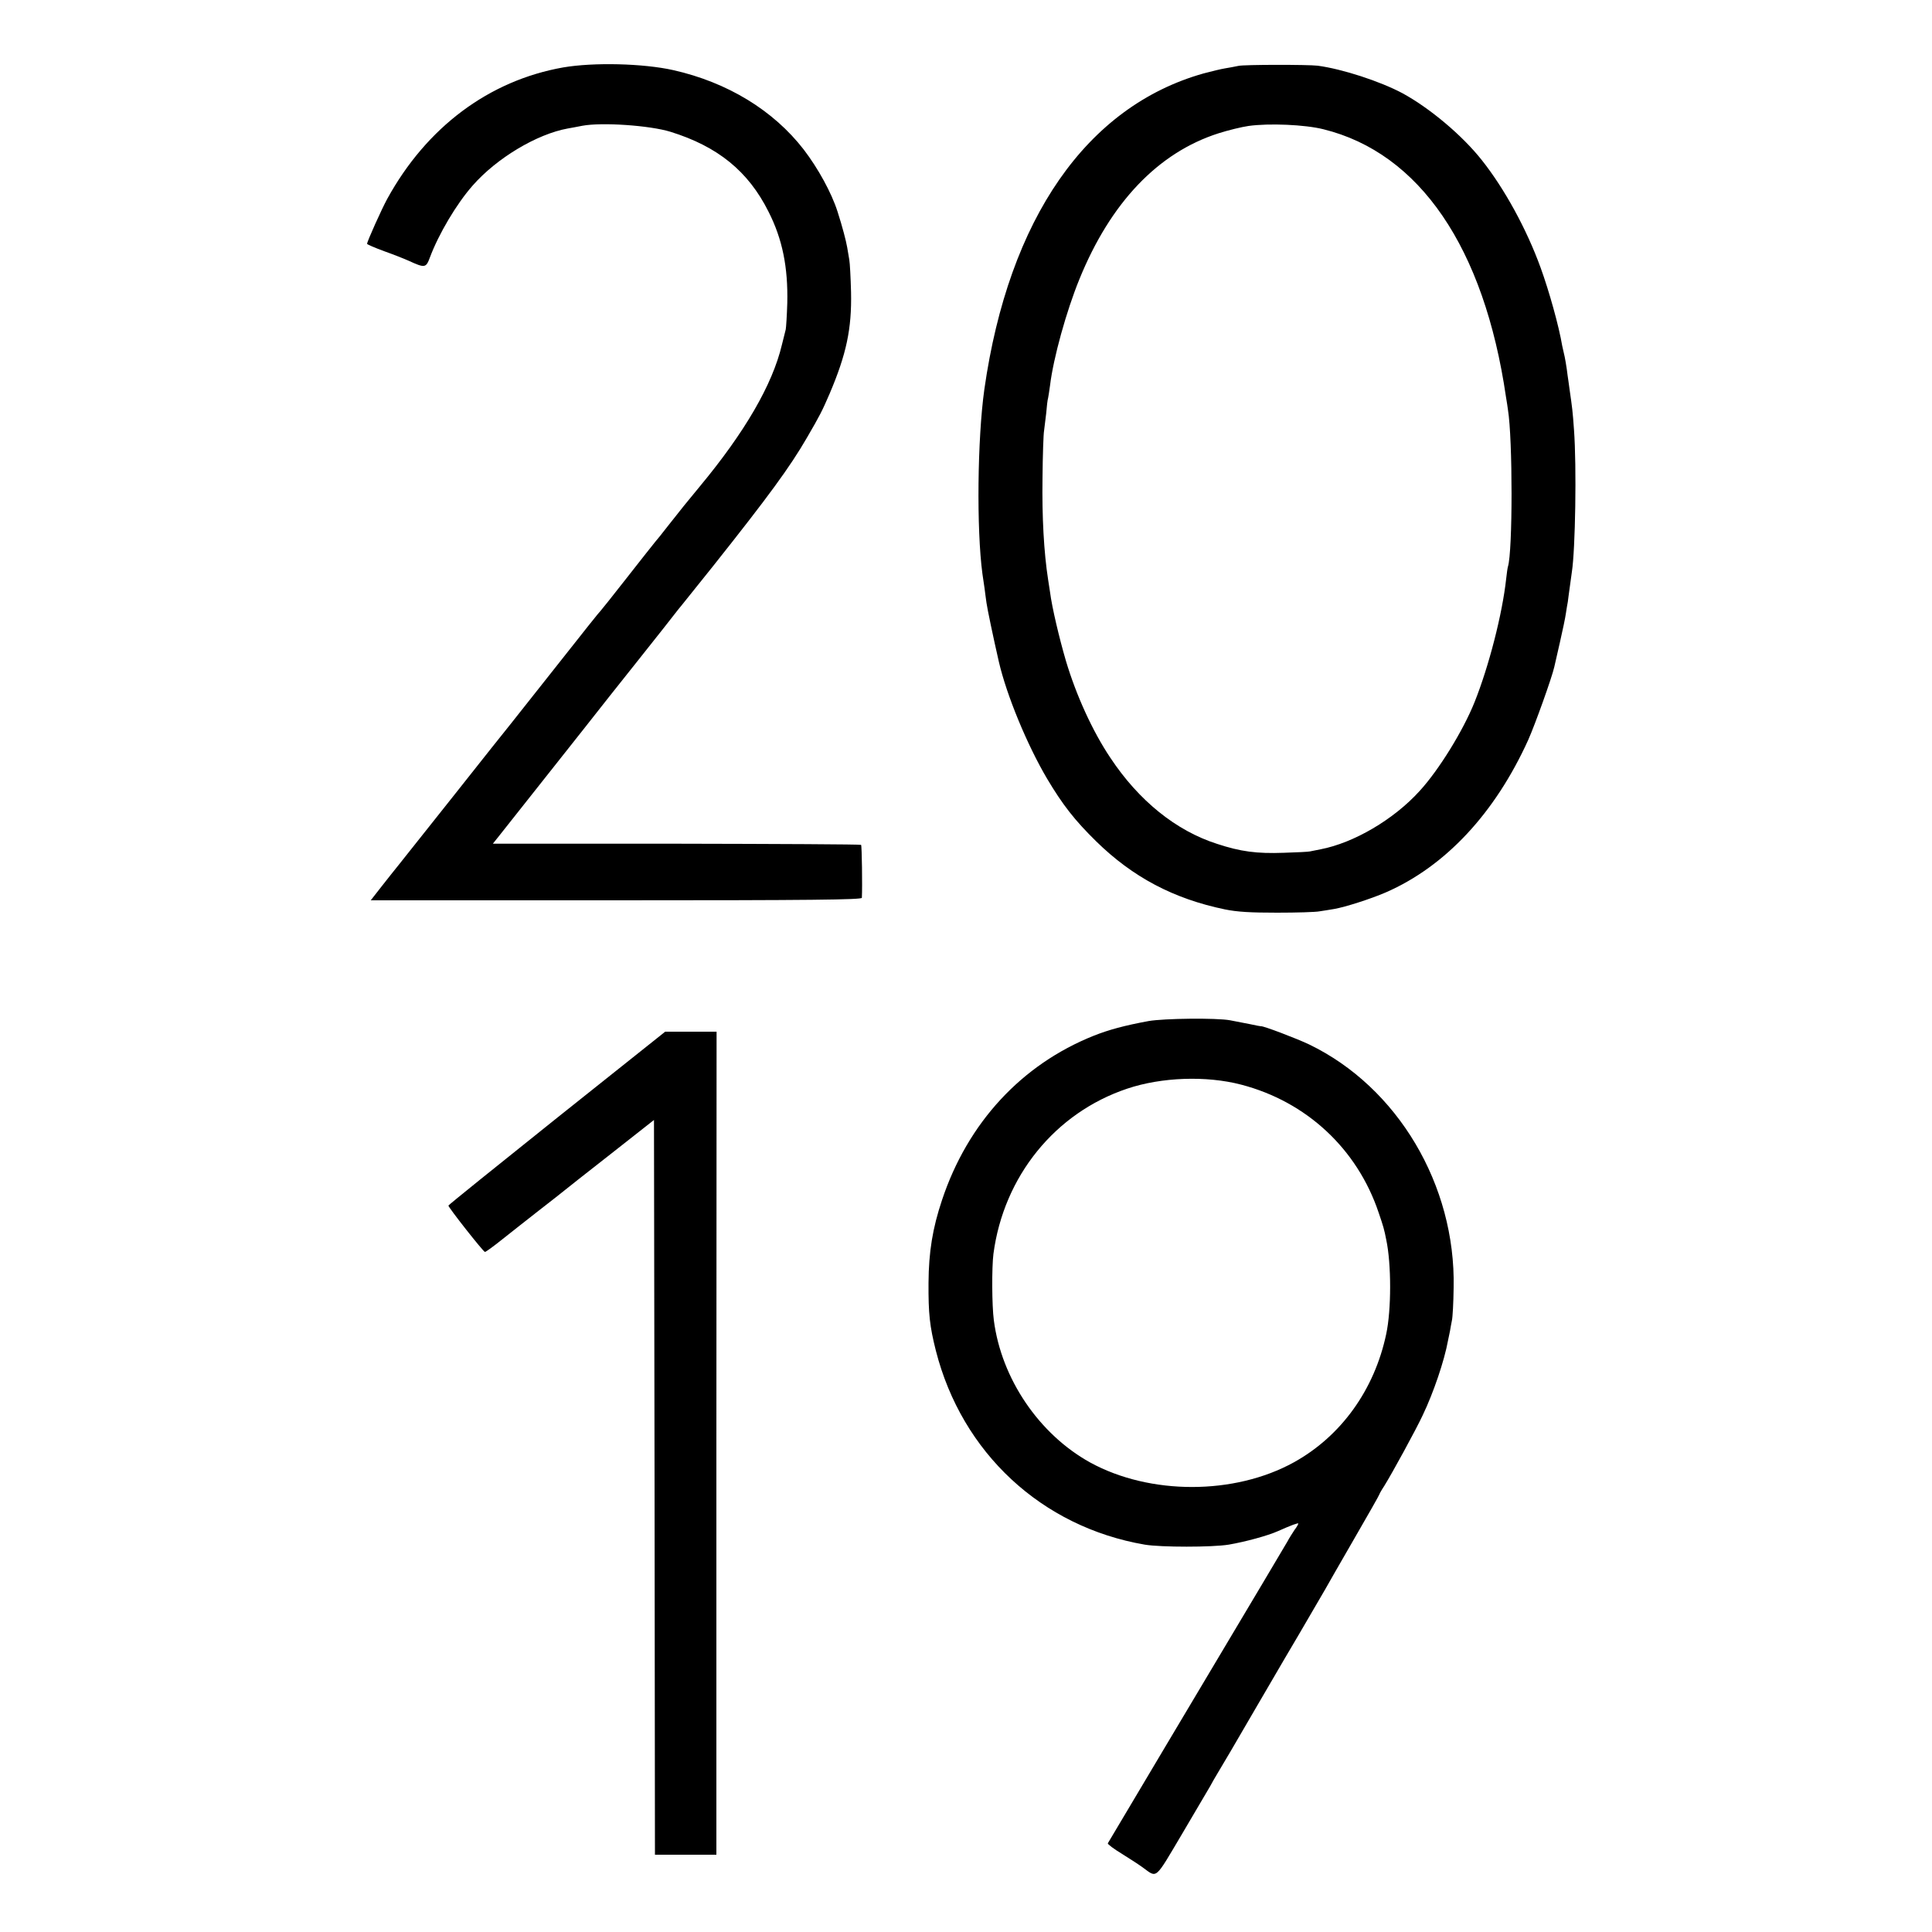 <svg version="1" xmlns="http://www.w3.org/2000/svg" width="1333.333" height="1333.333" viewBox="0 0 1000 1000"><path d="M291.5 34.9c-38.4 6.8-70.7 30.9-91.1 68.1-2.8 5.1-10.4 22-10.4 23.2 0 .3 3.9 2 8.8 3.8 4.8 1.7 10.6 4 12.8 5 8.3 3.8 8.9 3.7 10.9-1.7 4.5-12.1 13.8-27.8 22.1-37.2 12.5-14.3 33.3-26.7 49.3-29.6 1.4-.2 4.8-.9 7.5-1.4 10.1-1.9 34.9-.2 45.6 3.1 24.5 7.6 40.3 20.4 50.8 41.4 7.2 14.2 10.1 28.7 9.7 47.2-.2 6.5-.6 12.6-.8 13.7-.3 1.1-1.2 4.7-2 8-4.9 20.6-19.1 45.1-42.5 73.3-6.7 8.1-9.4 11.4-16.3 20.2-2.8 3.6-5.8 7.4-6.8 8.5-.9 1.1-7.5 9.4-14.6 18.5s-13.2 16.7-13.5 17c-.7.6-7.7 9.4-27.9 35-8.9 11.3-17.5 22.1-19 24-1.6 1.9-14.6 18.3-29 36.5-14.4 18.1-27.5 34.6-29 36.5-1.6 1.9-5.4 6.8-8.5 10.7l-5.7 7.3h127c101 0 127.1-.3 127.2-1.3.3-6 0-26.9-.4-27.4-.3-.3-43.3-.5-95.6-.6h-95l3.2-4c16.5-20.8 33.9-42.8 43.7-55.2 6.5-8.3 19.3-24.5 28.5-36 9.2-11.6 17.7-22.3 18.8-23.8 1.2-1.6 2.7-3.4 3.2-4 .6-.7 8-10 16.6-20.7 28.9-36.4 39.8-51.3 48.6-66.5 6.8-11.7 7.8-13.7 11.7-22.7 8.7-20.5 11.5-33.6 11.1-52.6-.2-7.6-.6-15.1-.9-16.7-.3-1.7-.8-4.6-1.1-6.5-.6-3.4-2.4-10.4-5-18.5-3.1-9.7-10-22.3-17.5-32.1-15.7-20.3-39.5-34.8-67.5-41.1-15.6-3.5-41.3-4.1-57-1.4zM641 34.1c-1.9.4-5.1 1-7 1.3-1.9.3-6.9 1.5-11 2.6-60.5 17-100.9 75.1-113.5 163.5-3.6 25.6-4.1 72.4-1 95.5.3 1.9.8 5.3 1.1 7.5.3 2.2.7 5.6 1 7.5.4 3 3.4 17.4 6.4 30.5 4 17.3 14.6 43 25 60.6 8.1 13.6 14.3 21.5 25.4 32.4 19 18.6 40.1 29.7 66.6 35.2 6.4 1.3 13.1 1.7 27 1.7 10.2 0 20.1-.3 22-.7 1.9-.3 5.3-.8 7.5-1.2 5.8-1 18.9-5.2 26.8-8.6 30.9-13.5 56.5-41 73.7-78.9 3.6-8.1 12.3-32.4 13.5-37.8.2-.9 1.5-6.7 2.9-12.7 1.4-6.1 2.8-12.8 3.1-15 .3-2.2.8-4.9 1-6 .1-1.1.6-4.5 1-7.5s.9-6.6 1.1-8c1.8-11.6 2.5-54.5 1.1-73.5-.7-9.9-.9-11.2-2.3-21-.4-2.8-.8-6-1-7.1-.5-4.4-1.5-10-1.9-11.4-.2-.8-.6-2.6-.9-4-1.7-10.2-6.8-28.4-11.2-40.5-7.3-20.1-18.8-41-30.4-55.6-10.1-12.8-26.9-26.9-41-34.6-11.6-6.2-31.2-12.6-44-14.3-4.9-.6-38.1-.6-41 .1zm44 32.8c49.8 12.3 83.2 61.2 94.5 138.6.4 2.2.8 5.1 1 6.5 2.5 15.1 2.5 73.5 0 81.3-.2.6-.6 3.4-.9 6.2-2 18.4-9 45.5-16.4 64-6 14.9-18.5 35.1-28.4 45.9-13.4 14.8-34.1 26.9-51.3 30.2-2.2.4-4.7.9-5.5 1.1-.8.2-6.9.5-13.5.7-14.1.5-22.3-.6-34.5-4.6-21.3-6.8-40.6-22.4-55.3-44.6-9.2-13.7-17.7-32.4-23-50.2-3.4-11.6-7.2-27.6-8.2-35.5-.2-1.1-.6-4-1-6.5-2.2-14.1-3.2-32.6-2.9-52.5.1-12.1.5-23.1.8-24.5.2-1.4.7-5.4 1.1-9 .3-3.6.7-7.2 1-8 .2-.8.6-3.8 1-6.5 1.7-14.2 8.5-38.6 15.2-55 16.1-39.6 40.7-65.5 72-75.5 5-1.6 12-3.3 15.5-3.8 10.6-1.5 29.3-.7 38.8 1.7zM594.5 528.5c-12.5 2.3-20.6 4.5-28.4 7.6-37.3 14.9-65.2 45-78.5 85-4.9 14.6-6.9 26.9-7 42.9-.1 16 .6 22.4 3.8 35.1 13.5 52.9 54.7 91.2 108.1 100.4 8.4 1.4 34.9 1.4 43.5 0 8.7-1.5 20.1-4.6 25.5-7 6.7-3 10.5-4.4 10.5-3.9 0 .3-.8 1.8-1.9 3.2-1 1.5-2.8 4.3-3.8 6.2-2.1 3.6-10.4 17.6-63.1 106-16.2 27.2-29.6 49.8-29.8 50.1-.2.4 3.1 2.9 7.4 5.5 4.2 2.6 9.1 5.8 10.7 7 7.6 5.5 6 6.8 20.3-17.3 7.1-12 13.7-23.2 14.6-24.8.9-1.7 2.5-4.5 3.6-6.3 1.1-1.7 10.6-17.9 21.1-36 10.5-18 20-34.3 21.2-36.2 7.4-12.7 12.2-20.9 13.7-23.5.9-1.7 7.6-13.3 14.8-25.8 7.3-12.6 13.2-23 13.2-23.3 0-.2 1.1-2.2 2.5-4.3 4.1-6.6 16.4-29.1 19.9-36.6 5.6-11.7 11.2-28.2 13.1-38.7.3-1.3.7-3.4 1-4.8.2-1.4.7-3.9 1-5.5.4-1.7.8-9.3.9-17 1.1-53.1-29-103.8-74.8-125.9-6-2.9-24.1-9.8-24.9-9.4-.1 0-2.7-.4-5.7-1.1-3-.6-7.6-1.5-10.3-2-7-1.3-34.2-1-42.2.4zm47.9 32.9c33.8 8.8 60.1 33.2 71.2 66.3 2.5 7.3 2.9 8.8 3.9 13.9 2.7 12.6 2.7 36.3 0 48.9-6.1 28.9-23.4 52.9-47.8 66.4-30.8 17-74.5 17-105.4.1-26.4-14.6-46-43.3-49.9-73.7-1-7.5-1.1-27.2-.2-34.3 5.3-40.1 31.9-73 69.2-85.5 17.8-6 41-6.8 59-2.1zM288.2 578.7c-30.9 24.7-56.1 45-56.1 45.3-.1.9 18.1 24 18.9 24 .5 0 4.3-2.8 8.7-6.3 4.3-3.4 13-10.3 19.3-15.2 6.3-4.9 12.2-9.5 13-10.2.8-.7 11.6-9.2 24-18.9l22.5-17.7.3 190.2.2 190.1h31.8V747l.1-213h-26.6l-56.1 44.7z"/></svg>
